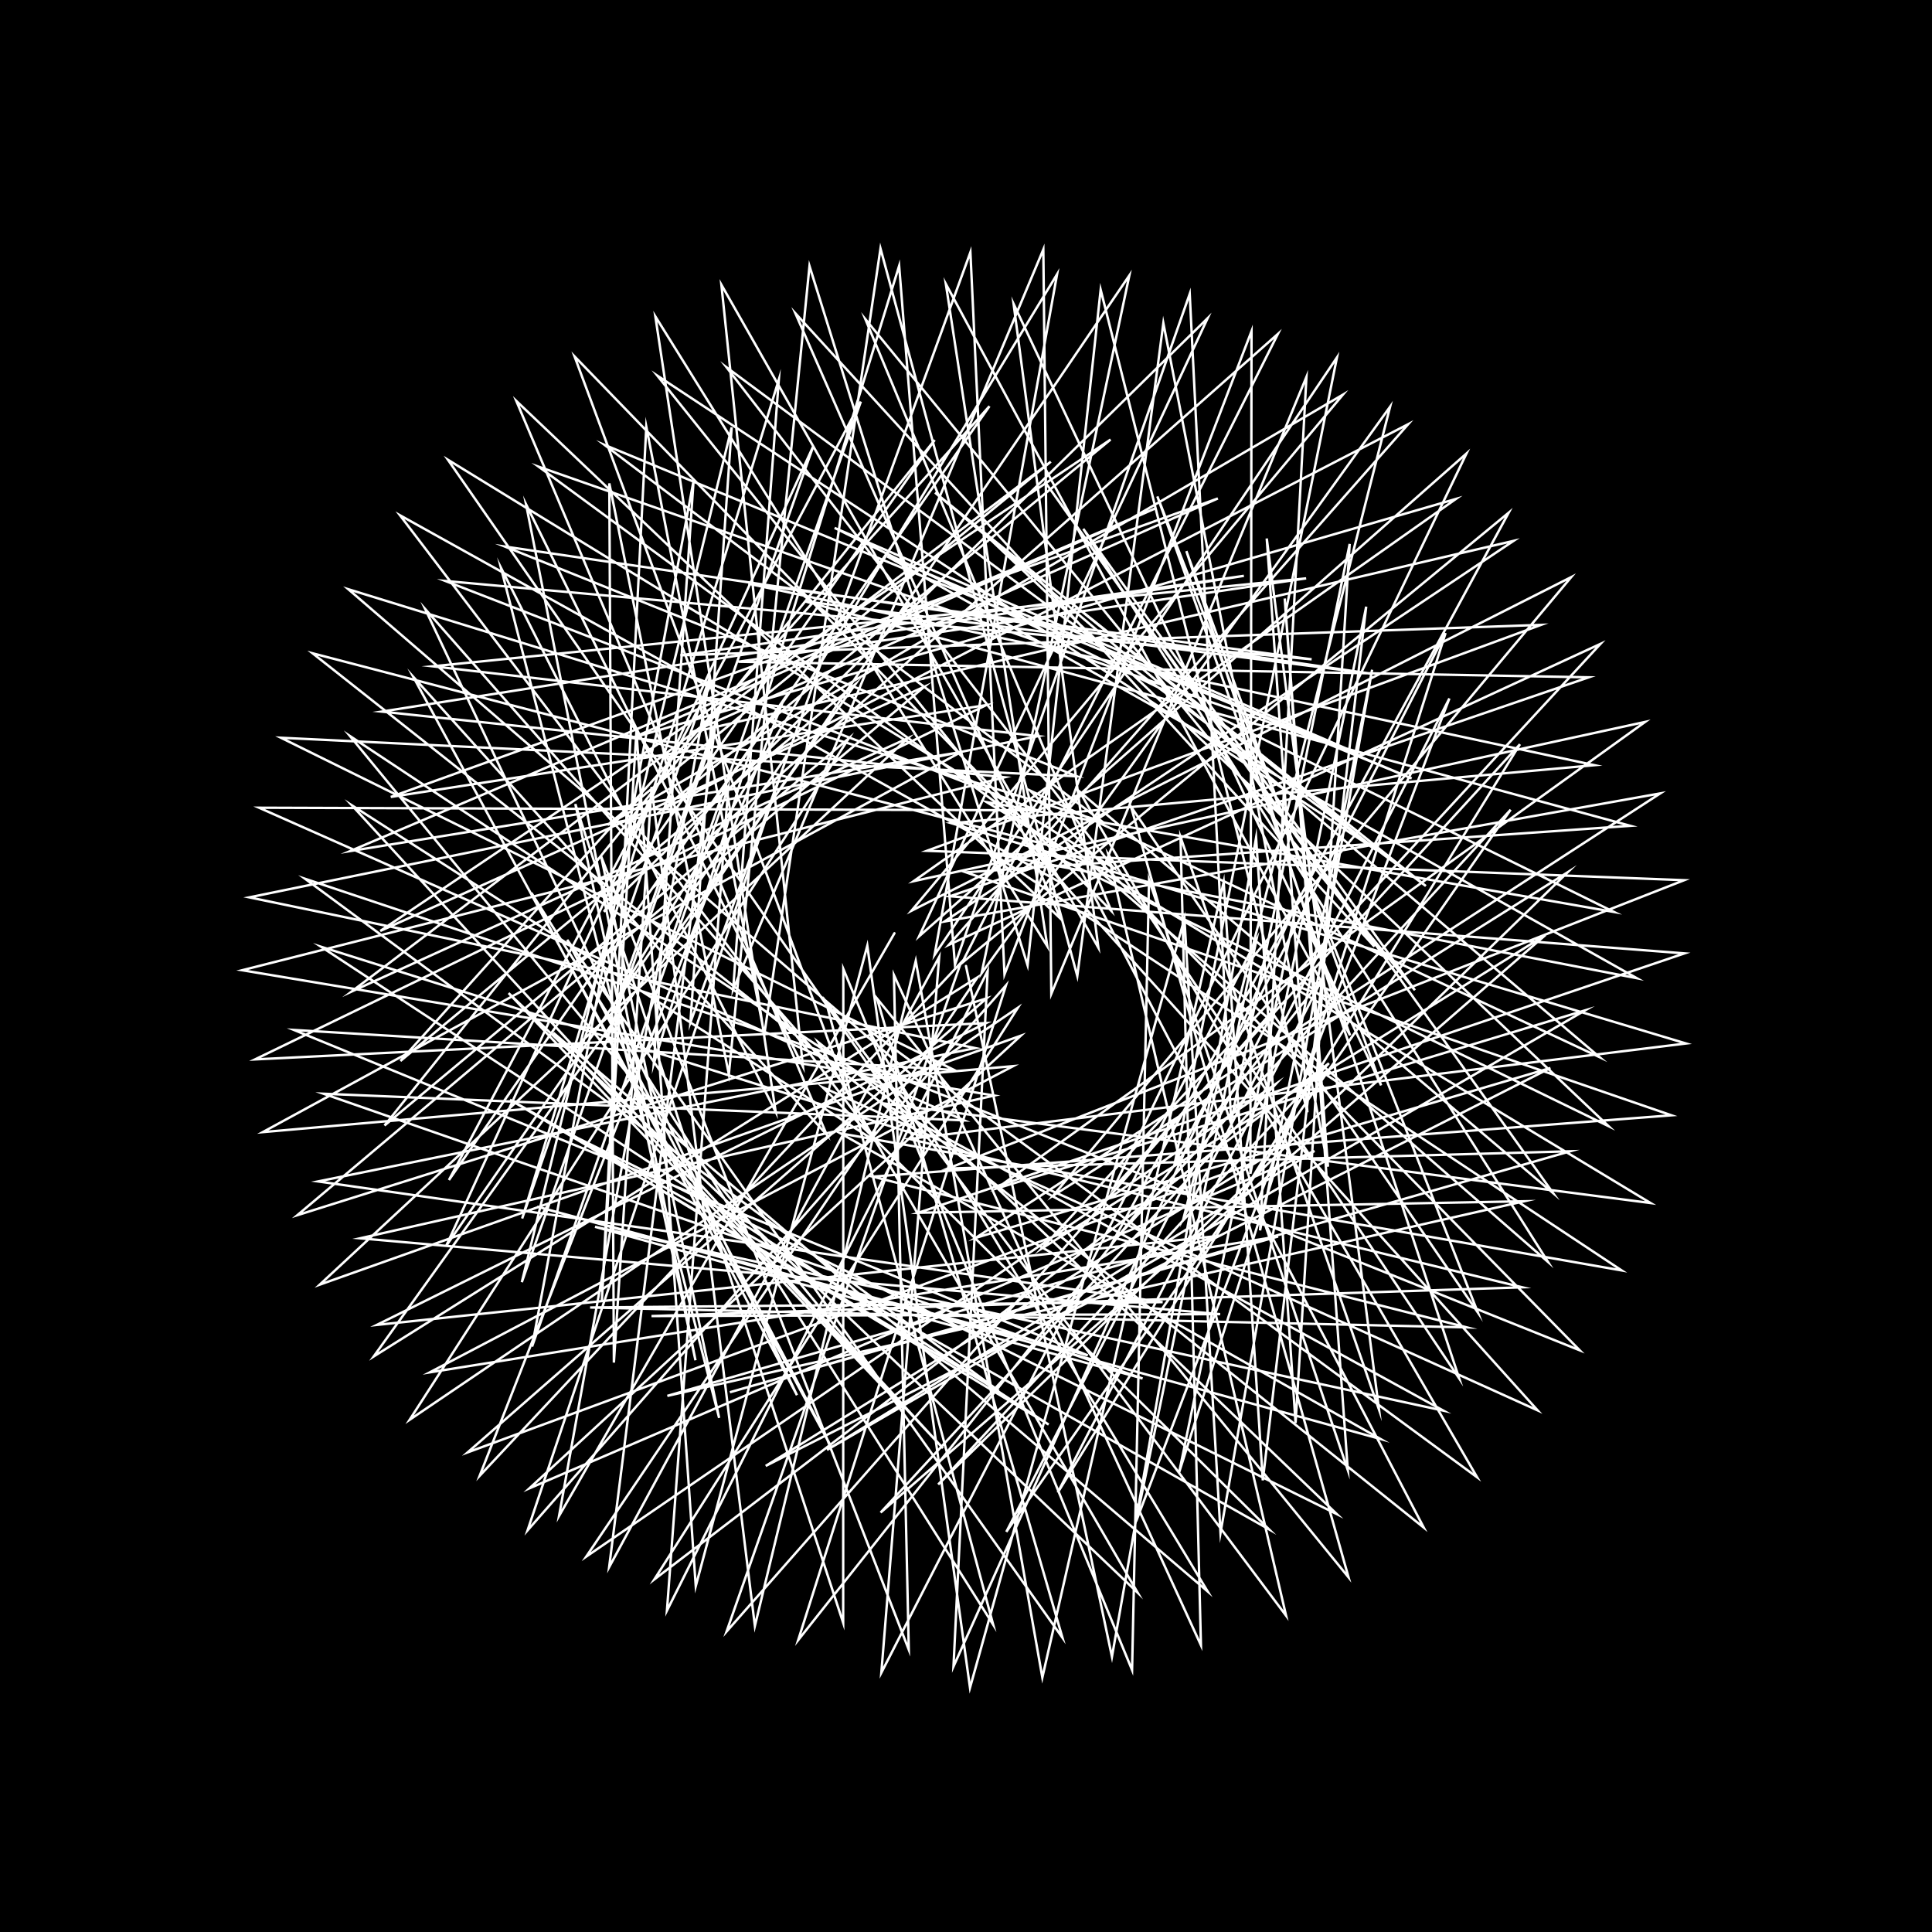 <svg version="1.1" xmlns="http://www.w3.org/2000/svg" xmlns:xlink="http://www.w3.org/1999/xlink" width="800" height="800" viewBox="0 0 800 800"><defs/><g/><g transform="scale(1,1) scale(1,1)"><g transform="scale(1,1)"><rect fill="rgb(0,0,0)" stroke="none" x="0" y="0" width="800" height="800" fill-opacity="1"/></g><path fill="none" stroke="rgb(255,255,255)" paint-order="fill stroke markers" d=" M 400 400 L 460.438 686.015 L 520.12 346.862 L 536.464 589.245 L 558.87 225.239 L 509.775 464.253 L 492.636 121.681 L 395.429 399.481 L 372.316 110.055 L 270.72 440.479 L 287.187 199.114 L 220.317 557.574 L 301.523 326.279 L 276.165 666.935 L 408.966 402.063 L 394.816 690.081 L 537.037 373.591 L 488.275 609.59 L 598.575 262.133 L 486.467 481.473 L 553.607 148.004 L 386.988 395.409 L 437.719 113.551 L 256.814 411.094 L 336.787 184.694 L 184.765 515.862 L 326.014 312.529 L 218.458 633.682 L 416.544 408.037 L 330.513 679.13 L 547.543 405.275 L 437.991 618.029 L 629.381 308.179 L 461.276 491.713 L 607.251 187.774 L 380.593 387.689 L 500.066 131.747 L 250.05 377.522 L 387.035 182.204 L 159.236 466.039 L 351.429 305.774 L 169.624 587.902 L 421.464 417.299 L 270.947 653.996 L 550.274 440.274 L 388.481 614.69 L 649.169 361.157 L 436.099 495.069 L 650.593 238.973 L 377.407 377.134 L 556.072 163.416 L 251.585 341.596 L 435.13 191.17 L 145.579 410.587 L 375.93 305.672 L 132.381 531.954 L 422.695 428.862 L 219.222 616.284 L 544.303 476.593 L 342.442 600.378 L 656.388 418.355 L 412.679 492.119 L 681.214 298.931 L 378.309 364.88 L 602.861 206.601 L 262.092 305.445 L 478.521 210.474 L 145.018 352.407 L 397.898 311.423 L 108.818 468.784 L 419.53 441.461 L 177.949 568.267 L 529.232 511.999 L 302.237 576.5 L 650.166 476.724 L 392.488 483.861 L 697.383 364.47 L 383.813 352.3 L 638.121 258.746 L 281.683 271.369 L 515.062 238.449 L 158.052 294.657 L 416.035 321.858 L 100.277 401.754 L 411.665 453.648 L 149.11 512.749 L 505.243 544.162 L 269.769 544.953 L 630.387 533.046 L 376.63 471.609 L 698.167 432.088 L 394.006 340.885 L 660.228 316.845 L 309.874 241.69 L 543.119 273.002 L 184.409 240.566 L 429.445 335.544 L 107.269 334.459 L 399.232 463.916 L 133.948 452.889 L 473.121 570.808 L 246.384 507.991 L 597.715 584.123 L 365.78 456.885 L 683.487 498.154 L 408.534 332.126 L 668.33 377.63 L 345.585 218.594 L 561.649 311.759 L 223.04 193.252 L 437.682 350.904 L 129.443 270.512 L 382.809 470.824 L 132.918 392.017 L 434.231 589.876 L 232.812 468.063 L 553.573 626.97 L 360.151 441.287 L 654.118 559.12 L 426.604 327.385 L 662.374 437.761 L 387.18 203.981 L 570.241 352.232 L 272.161 155.523 L 440.765 366.352 L 165.606 213.347 L 363.387 473.116 L 145.675 333.433 L 390.459 599.664 L 229.146 427.66 L 500.081 658.994 L 359.5 426.361 L 611.654 611.719 L 447.039 327.78 L 643.095 494.024 L 432.551 199.324 L 569.109 391.971 L 329.344 129.715 L 439.149 380.411 L 213.79 166.015 L 342.314 469.842 L 171.11 280.222 L 344.108 598.957 L 234.874 389.149 L 439.945 678.158 L 363.17 413.481 L 558.409 653.157 L 468.346 334.074 L 611.954 543.508 L 479.23 205.553 L 559.052 428.725 L 391.644 117.534 L 433.678 391.836 L 271.367 131.015 L 321.199 460.444 L 207.435 235.077 L 297.775 587.13 L 248.935 354.635 L 376.31 683.111 L 370.154 403.743 L 497.288 681.265 L 488.828 346.601 L 571.034 583.773 L 524.531 222.971 L 541.368 460.569 L 455.761 119.952 L 425.497 399.702 L 335.198 110.154 L 301.798 444.824 L 252.306 200.154 L 254.194 564.213 L 269.816 325.833 L 312.581 673.281 L 379.196 397.884 L 431.615 694.627 L 506.701 365.214 L 522.903 612.974 L 565.715 251.208 L 517.753 486.019 L 518.229 137.131 L 415.945 403.472 L 401.821 104.441 L 285.888 423.38 L 302.972 176.963 L 216.067 530.919 L 295.674 303.98 L 252.236 648.92 L 388.9 396.229 L 364.944 692.65 L 520.23 389.268 L 470.449 629.957 L 600.156 289.214 L 490.162 504.099 L 575.612 168.404 L 406.444 403.038 L 467.642 114.042 L 275.13 396.999 L 356.453 166.295 L 185.898 488.626 L 324.478 289.779 L 198.617 611.105 L 397.853 398.673 L 300.854 675.597 L 527.864 417.639 L 416.701 634.299 L 625.516 335.296 L 460.668 514.385 L 624.709 212.297 L 398.368 398.716 L 529.149 138.272 L 270.933 367.024 L 409.717 168.2 L 165.823 439.319 L 354.148 283.378 L 154.741 561.687 L 404.749 404.695 L 242.742 644.562 L 528.361 448.785 L 364.648 626.315 L 639.898 387.203 L 431.317 516.998 L 662.736 266.608 L 392.927 391.218 L 583.106 175.645 L 274.341 335.177 L 459.864 182.009 L 157.468 385.488 L 382.707 284.393 L 123.115 503.189 L 408.498 413.406 L 193.636 601.402 L 520.903 480.832 L 317.06 607.013 L 641.977 442.24 L 403.99 512.572 L 687.496 328.524 L 391.063 381.589 L 626.739 223.964 L 285.929 303.456 L 504.294 206.398 L 161.827 329.994 L 408.404 291.961 L 105.591 438.675 L 408.328 423.629 L 156.019 548.619 L 505.173 511.689 L 276.331 578.008 L 631.108 497.422 L 380.277 502.176 L 697.513 394.775 L 393.365 371.117 L 657.885 280.46 L 305.741 274.008 L 540.847 239.49 L 179.183 275.905 L 429.83 304.831 L 103.248 371.574 L 403.849 433.993 L 131.703 489.208 L 481.412 539.187 L 244.354 541.405 L 607.383 549.64 L 361.385 487.218 L 692.12 461.822 L 400.012 361.223 L 675.111 341.954 L 333.25 248.985 L 567.923 278.99 L 209.066 226.321 L 445.998 321.469 L 116.33 305.486 L 395.098 443.056 L 121.727 426.483 L 450.428 561.229 L 222.423 499.651 L 571.646 595.852 L 348.071 469.323 L 671.505 526.056 L 410.749 353.34 L 677.781 405.049 L 367.369 230.397 L 584.55 322.338 L 250.26 184.183 L 456.39 340.191 L 144.22 243.978 L 382.545 449.427 L 126.315 363.876 L 413.576 575.932 L 211.177 455.375 L 525.474 633.263 L 340.61 450.203 L 636.703 584.005 L 424.898 348.79 L 666.083 466.326 L 406.492 219.962 L 590.42 366.88 L 300.852 152.094 L 460.972 359.29 L 185.476 190.376 L 367.066 451.883 L 144.877 304.742 L 372.695 581.773 L 210.594 411.216 L 471.093 659.502 L 338.798 431.524 L 589.542 632.533 L 441.399 348.664 L 640.999 522.542 L 448.575 218.977 L 585.881 410.03 L 358.33 132.155 L 460.173 377.173 L 237.908 147.579 L 349.885 449.486 L 176.055 252.167 L 330.004 577.71 L 220.017 369.666 L 411.267 672.774 L 341.998 414.781 L 532.543 669.022 L 458.887 353.726 L 604.235 570.814 L 491.251 228.208 L 571.882 449.43 L 419.713 125.826 L 454.826 392.471 L 298.706 117.887 L 332.484 441.67 L 217.824 208.793 L 287.982 563.27 L 238.223 332.917 L 349.148 671.98 L 349.202 401.19 L 468.769 691.522 L 475.792 364.327 L 558.105 608.774 L 531.972 247.816 L 549.89 483.085 L 481.723 133.825 L 446.086 404.142 L 364.593 102.874 L 316.493 428.31 L 267.618 176.679 L 249.209 538.615 L 263.531 302.739 L 288.098 656.796 L 359.134 391.601 L 401.658 698.859 L 490.455 380.361 L 505.386 634.699 L 568.163 277.315 L 521.772 509.472 L 540.966 156.071 L 435.322 411.539 L 432.023 103.295 L 303.563 409.748 L 322.494 157.193 L 216.211 504.556 L 293.926 280.388 L 231.494 627.713 L 370.361 386.449" stroke-opacity="1" stroke-linecap="round" stroke-miterlimit="10"/></g></svg>